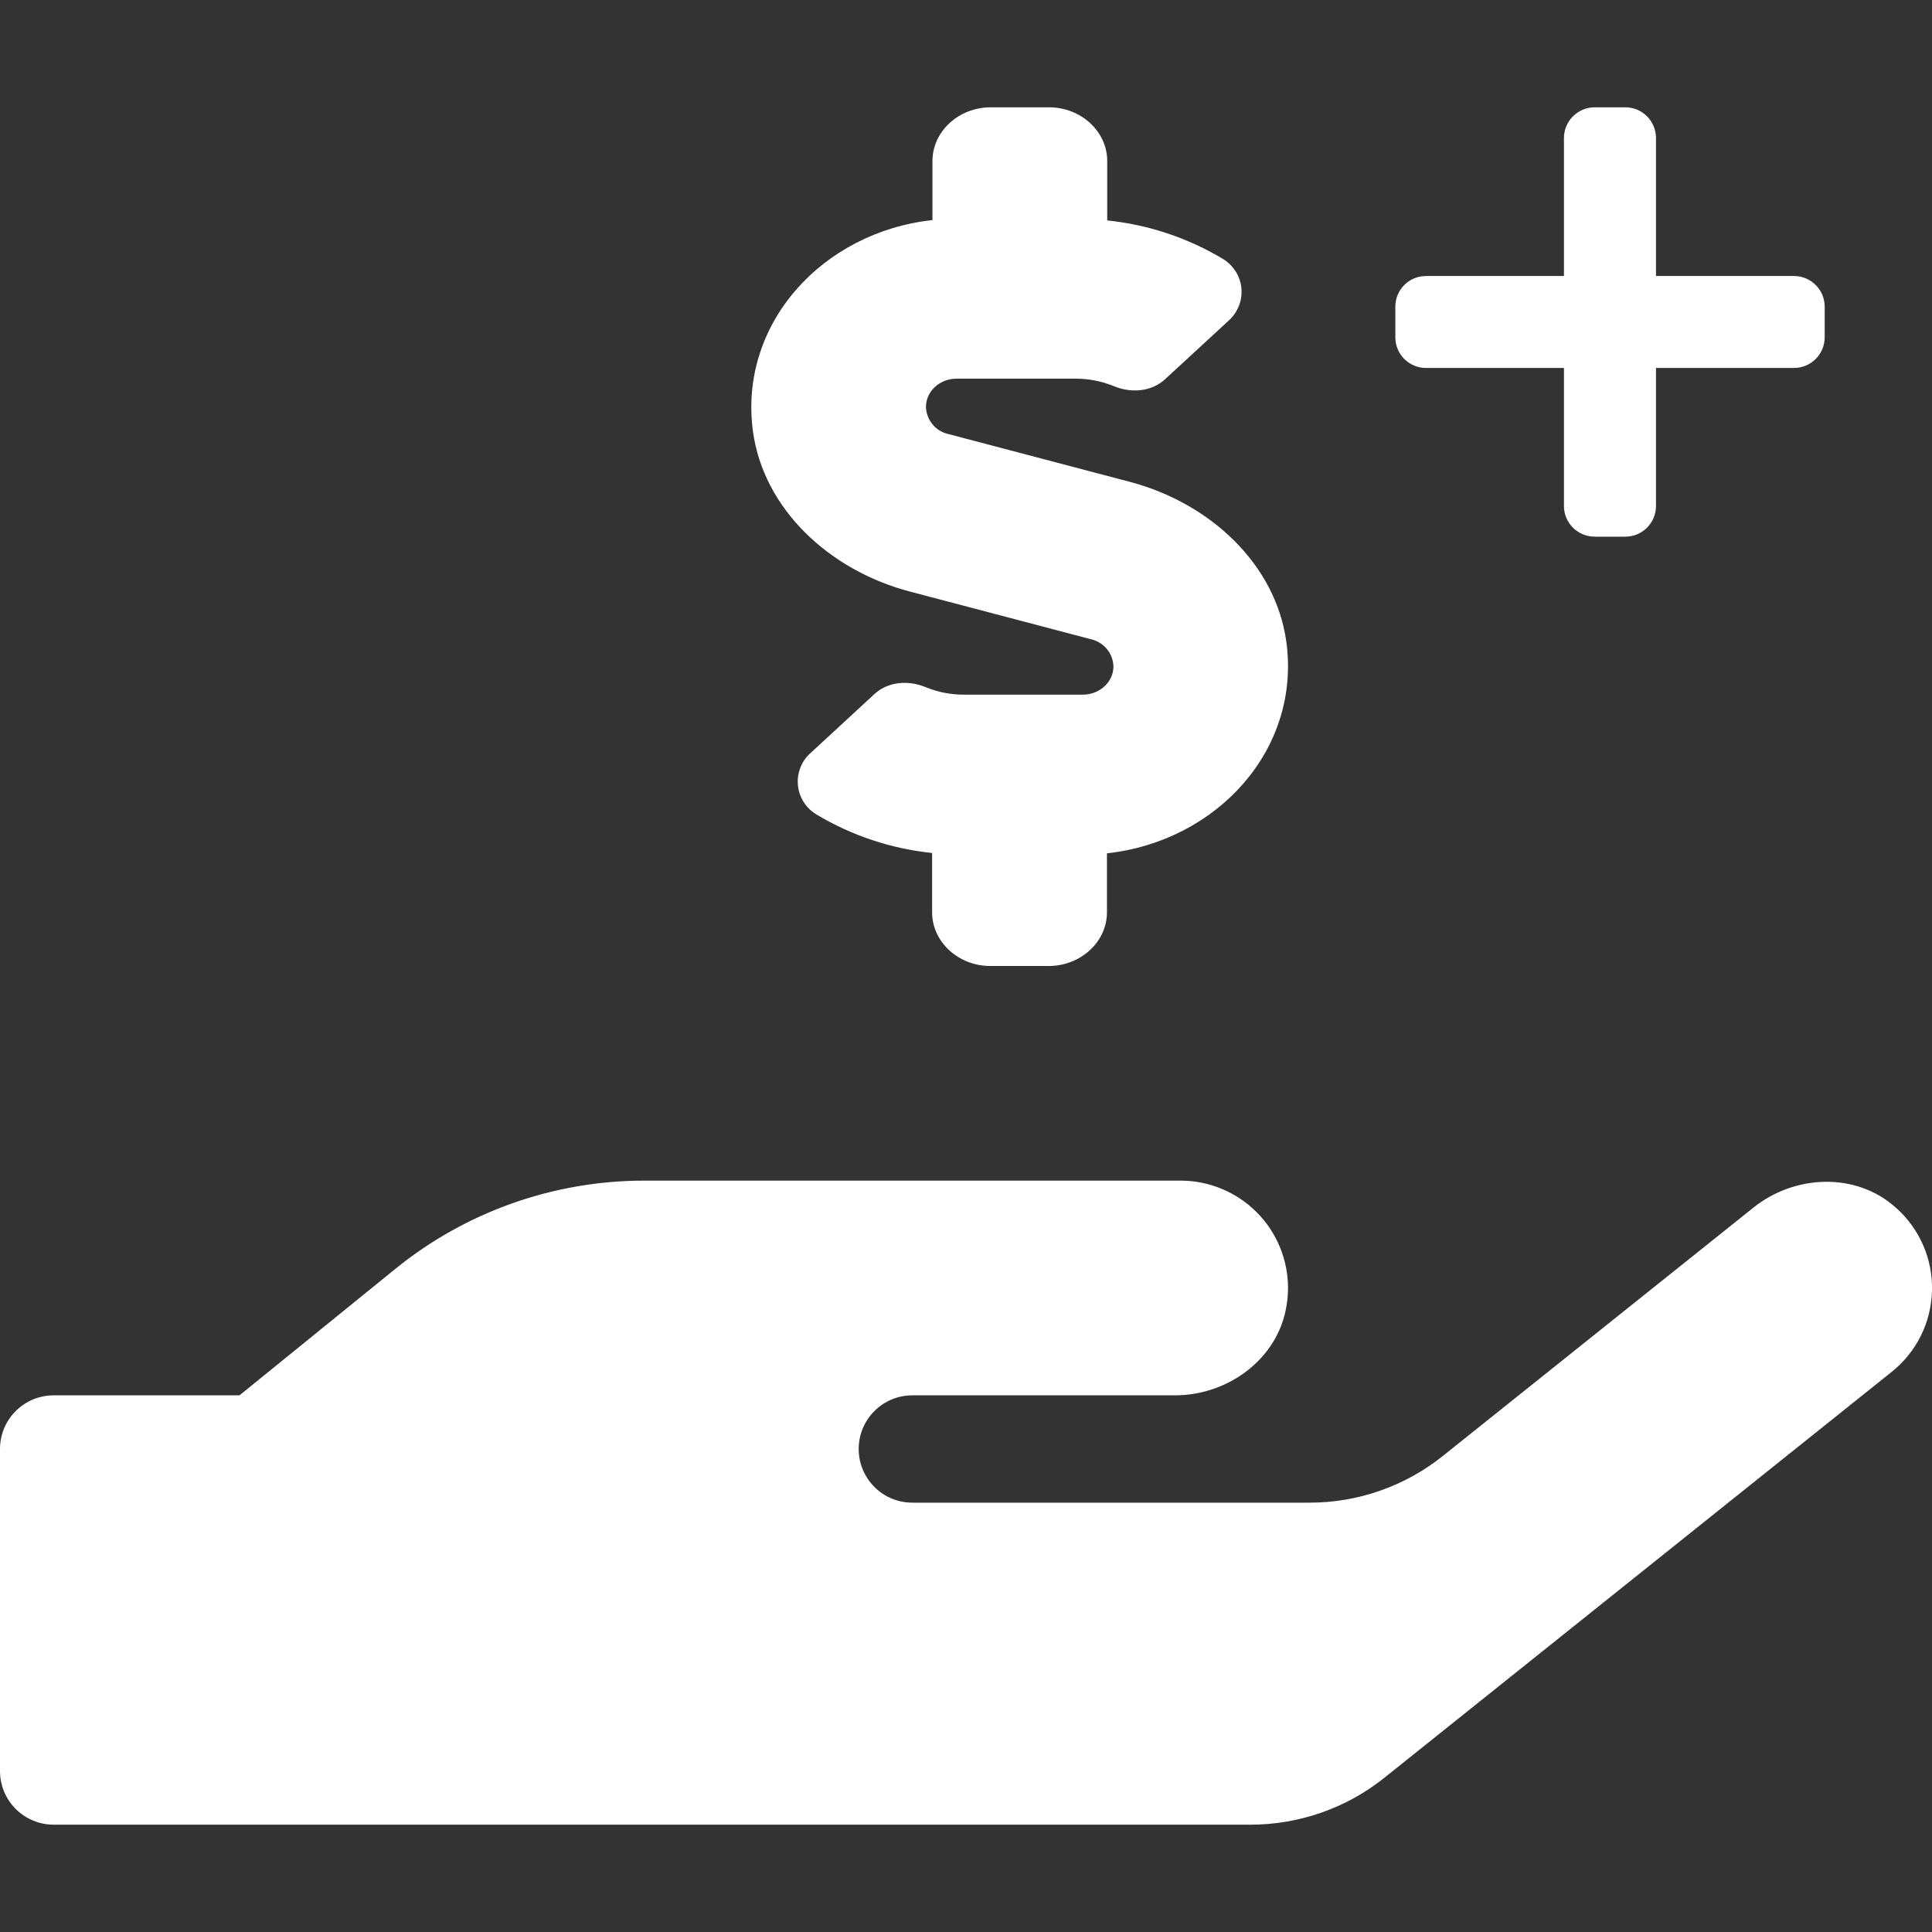 <svg width="22" height="22" viewBox="0 0 22 22" fill="none" xmlns="http://www.w3.org/2000/svg">
<rect x="0" y="0" width="22" height="22" fill="#333333" stroke="none"/>
<g clip-path="url(#clip0_674_2328)">
<path d="M10.353 6.734L12.426 7.28C12.496 7.296 12.559 7.336 12.605 7.391C12.651 7.447 12.677 7.517 12.679 7.589C12.679 7.765 12.523 7.91 12.331 7.91H10.971C10.824 7.91 10.679 7.881 10.544 7.826C10.343 7.742 10.113 7.761 9.959 7.902L9.234 8.571C9.2 8.6 9.171 8.634 9.148 8.672C9.118 8.722 9.098 8.776 9.089 8.833C9.08 8.89 9.083 8.948 9.096 9.004C9.11 9.06 9.135 9.112 9.169 9.159C9.203 9.205 9.246 9.244 9.296 9.274C9.698 9.515 10.148 9.665 10.614 9.713V10.389C10.614 10.725 10.913 11 11.277 11H11.941C12.306 11 12.605 10.725 12.605 10.389V9.717C13.862 9.579 14.814 8.533 14.648 7.31C14.528 6.432 13.79 5.733 12.87 5.488L10.797 4.942C10.726 4.926 10.663 4.887 10.618 4.831C10.572 4.775 10.546 4.705 10.544 4.633C10.544 4.457 10.7 4.312 10.892 4.312H12.252C12.399 4.312 12.544 4.341 12.681 4.396C12.88 4.48 13.111 4.461 13.265 4.32L13.991 3.651C14.023 3.623 14.051 3.589 14.073 3.552C14.104 3.503 14.124 3.448 14.133 3.391C14.142 3.334 14.139 3.276 14.126 3.22C14.112 3.164 14.088 3.111 14.053 3.065C14.019 3.018 13.976 2.979 13.927 2.949C13.525 2.708 13.075 2.558 12.608 2.51V1.833C12.608 1.497 12.31 1.222 11.945 1.222H11.281C10.917 1.222 10.618 1.497 10.618 1.833V2.506C9.362 2.643 8.409 3.69 8.574 4.912C8.694 5.79 9.434 6.489 10.353 6.734ZM21.59 13.754C21.14 13.345 20.437 13.372 19.963 13.754L16.434 16.576C16.001 16.924 15.461 17.113 14.906 17.111H10.389C10.227 17.111 10.071 17.047 9.957 16.932C9.842 16.817 9.778 16.662 9.778 16.5C9.778 16.338 9.842 16.182 9.957 16.068C10.071 15.953 10.227 15.889 10.389 15.889H13.379C13.986 15.889 14.552 15.473 14.649 14.873C14.661 14.804 14.667 14.734 14.667 14.664C14.666 14.341 14.537 14.03 14.308 13.802C14.079 13.573 13.768 13.444 13.444 13.444H7.333C6.303 13.445 5.303 13.799 4.503 14.448L2.727 15.889H0.611C0.449 15.889 0.294 15.953 0.179 16.068C0.064 16.182 0 16.338 0 16.5L0 20.167C0 20.329 0.064 20.484 0.179 20.599C0.294 20.713 0.449 20.778 0.611 20.778H14.238C14.793 20.778 15.332 20.59 15.765 20.243L21.542 15.621C21.681 15.51 21.794 15.37 21.873 15.211C21.952 15.052 21.995 14.877 22 14.699C22.005 14.521 21.971 14.344 21.9 14.181C21.829 14.018 21.724 13.872 21.591 13.754H21.59Z" fill="white"/>
<path d="M20.428 3.143H18.857V1.571C18.857 1.379 18.701 1.222 18.508 1.222H18.159C17.966 1.222 17.809 1.379 17.809 1.571V3.143H16.238C16.045 3.143 15.889 3.299 15.889 3.492V3.841C15.889 4.034 16.045 4.19 16.238 4.19H17.809V5.762C17.809 5.955 17.966 6.111 18.159 6.111H18.508C18.701 6.111 18.857 5.955 18.857 5.762V4.19H20.428C20.621 4.19 20.778 4.034 20.778 3.841V3.492C20.778 3.299 20.621 3.143 20.428 3.143Z" fill="white"/>
</g>
<defs>
<clipPath id="clip0_674_2328">
<rect width="22" height="22" fill="white"/>
</clipPath>
</defs>
</svg>
